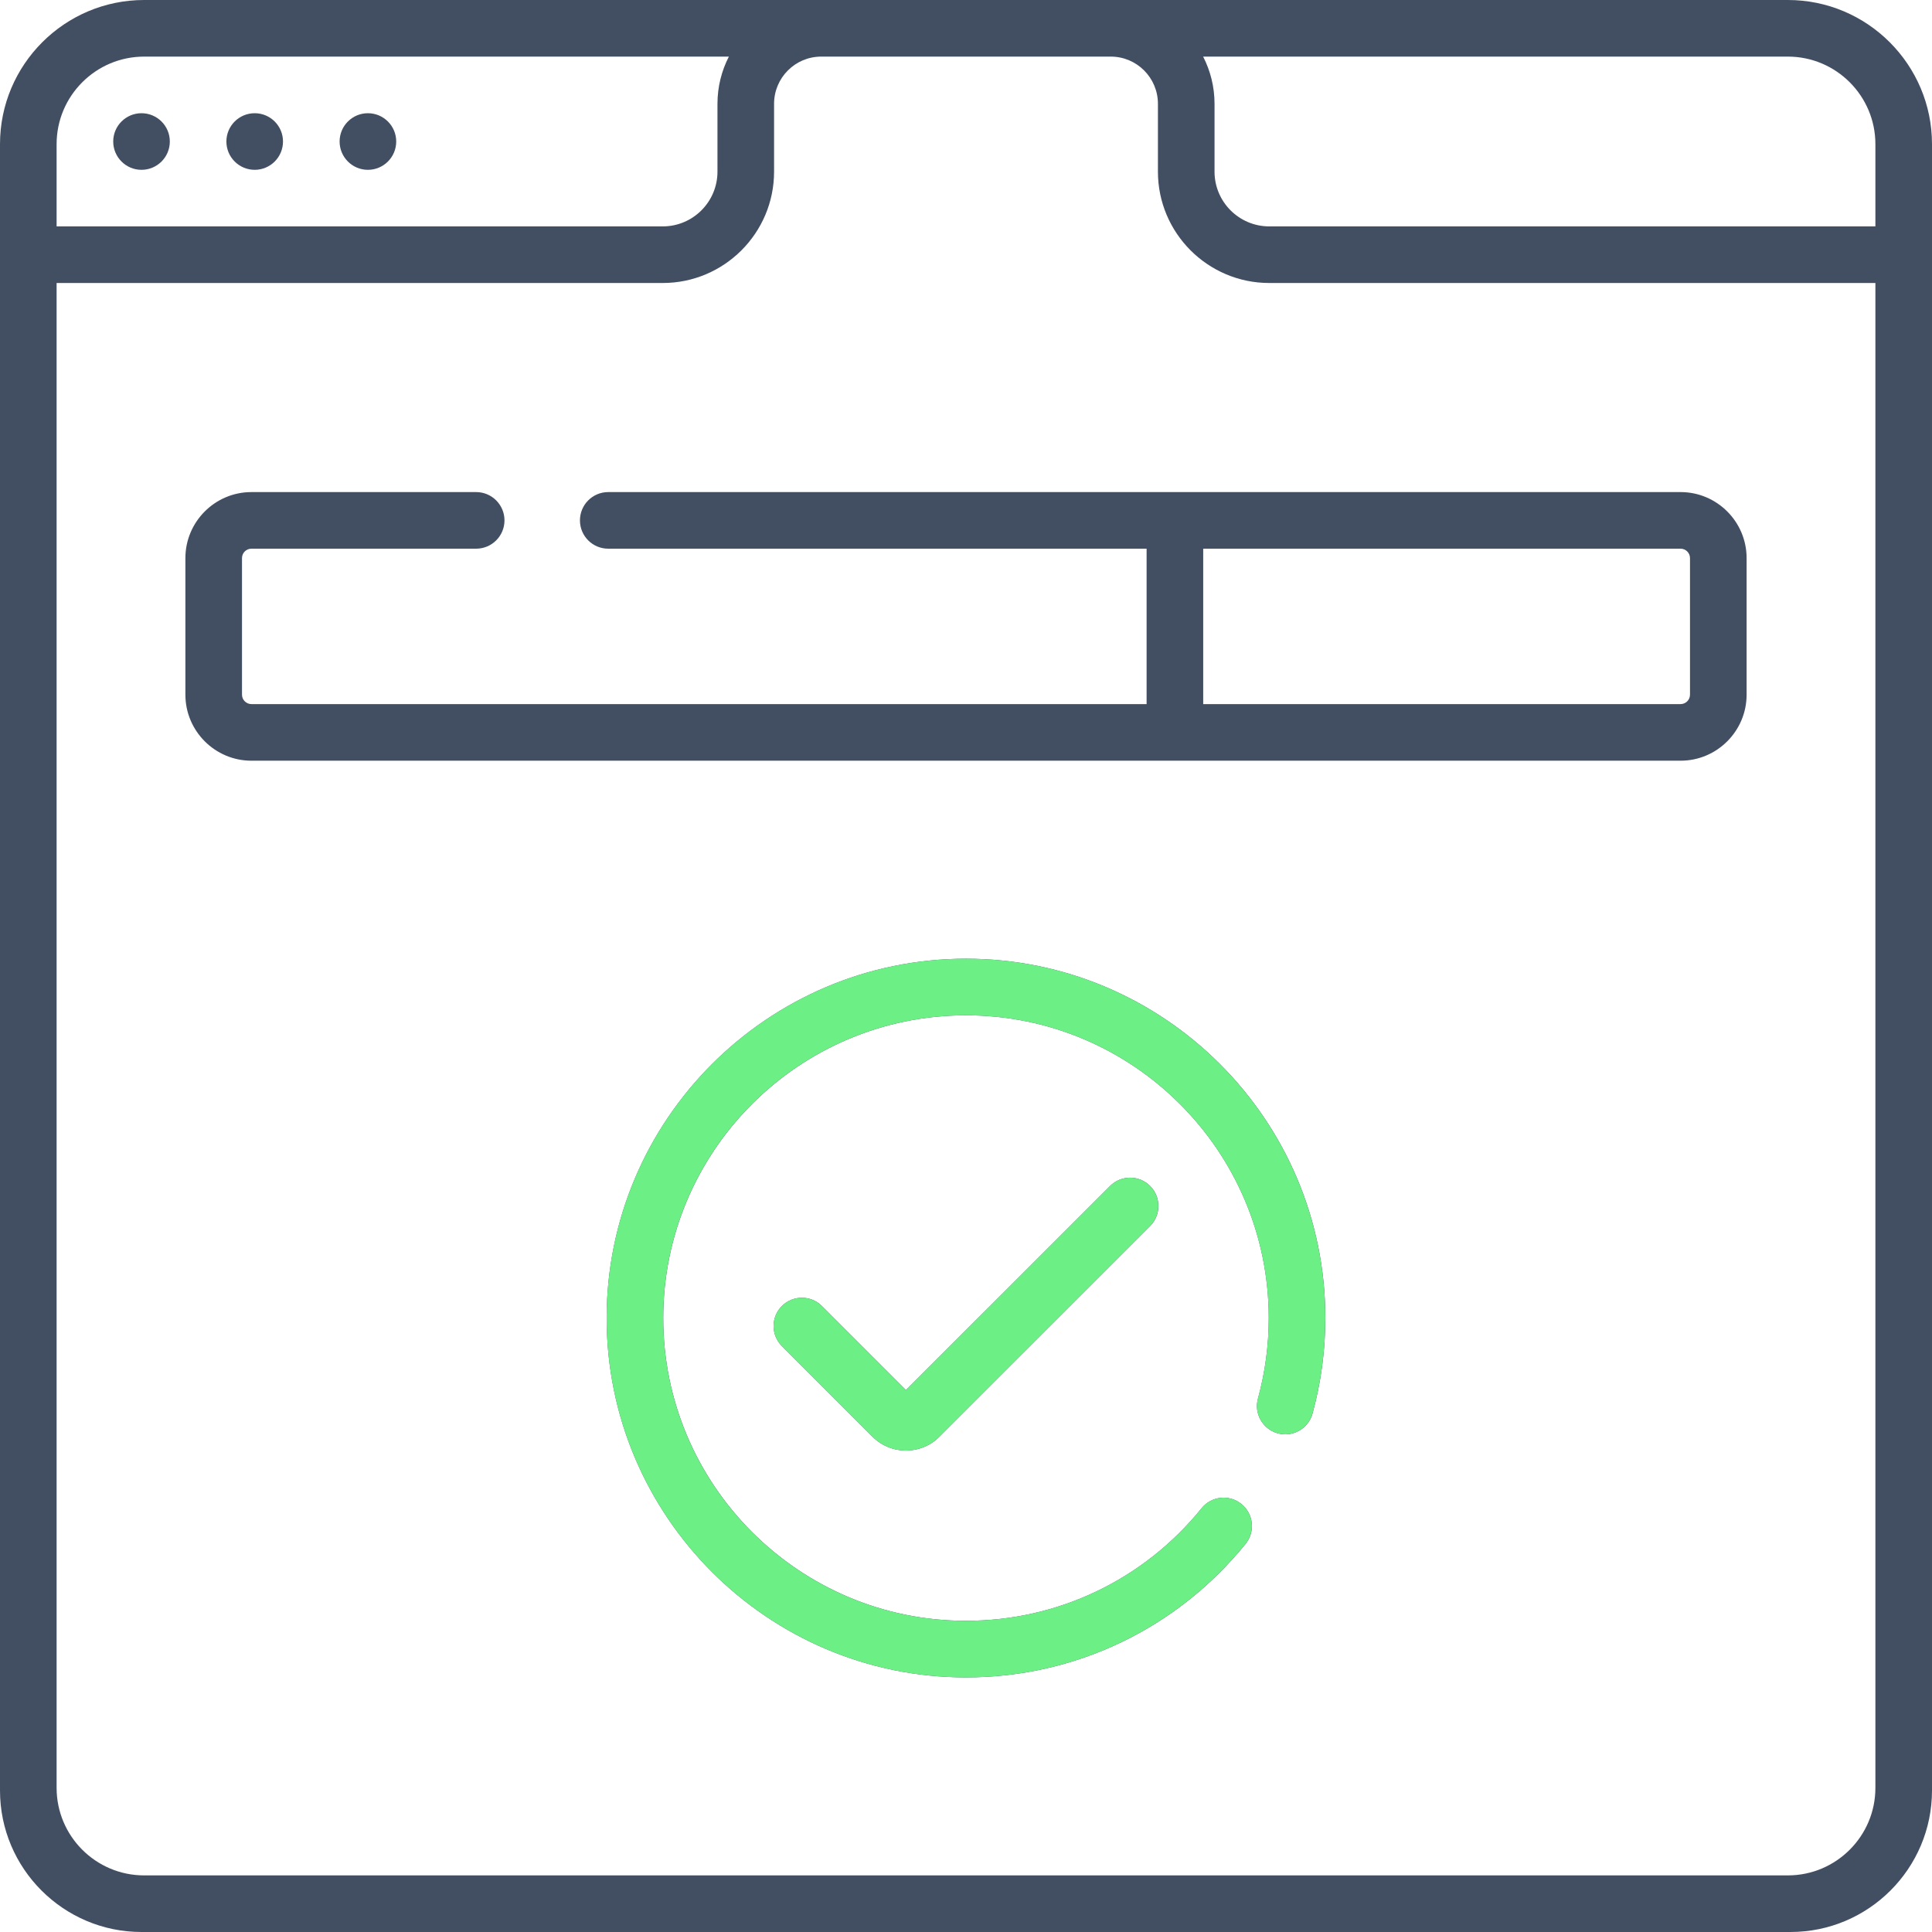 <svg width="50" height="50" viewBox="0 0 50 50" fill="none" xmlns="http://www.w3.org/2000/svg">
<path d="M6.592 2.93C6.187 2.93 5.859 3.258 5.859 3.662C5.859 4.067 6.187 4.395 6.592 4.395C6.996 4.395 7.324 4.067 7.324 3.662C7.324 3.258 6.996 2.93 6.592 2.93ZM9.521 2.93C9.117 2.93 8.789 3.258 8.789 3.662C8.789 4.067 9.117 4.395 9.521 4.395C9.926 4.395 10.254 4.067 10.254 3.662C10.254 3.258 9.926 2.93 9.521 2.93ZM3.662 2.93C3.258 2.93 2.93 3.258 2.93 3.662C2.93 4.067 3.258 4.395 3.662 4.395C4.067 4.395 4.395 4.067 4.395 3.662C4.395 3.258 4.067 2.93 3.662 2.93ZM28.729 30.693L23.446 35.975L21.271 33.8C20.985 33.514 20.521 33.514 20.235 33.8C19.949 34.086 19.949 34.55 20.235 34.836L22.583 37.184C22.821 37.422 23.134 37.541 23.446 37.541C23.759 37.541 24.072 37.422 24.309 37.184L29.765 31.729C30.051 31.443 30.051 30.979 29.765 30.693C29.479 30.407 29.015 30.407 28.729 30.693ZM46.27 0H3.73C1.673 0 0 1.673 0 3.73V46.338C0 48.357 1.643 50 3.662 50H46.338C48.357 50 50 48.357 50 46.338V3.73C50 1.673 48.327 0 46.27 0ZM1.465 3.73C1.465 2.481 2.481 1.465 3.73 1.465H18.863C18.675 1.831 18.568 2.246 18.568 2.686V4.443C18.568 5.224 17.933 5.859 17.152 5.859H1.465V3.73ZM48.535 46.27C48.535 47.519 47.519 48.535 46.27 48.535H3.73C2.481 48.535 1.465 47.519 1.465 46.27V7.324H17.152C18.74 7.324 20.033 6.032 20.033 4.443V2.686C20.033 2.012 20.58 1.465 21.253 1.465H28.747C29.42 1.465 29.967 2.012 29.967 2.686V4.443C29.967 6.032 31.26 7.324 32.848 7.324H48.535V46.27ZM48.535 5.859H32.848C32.067 5.859 31.432 5.224 31.432 4.443V2.686C31.432 2.246 31.325 1.831 31.137 1.465H46.27C47.519 1.465 48.535 2.481 48.535 3.73V5.859ZM15.009 13.468C15.009 13.872 15.336 14.2 15.741 14.2H29.674V18.222H6.507C6.372 18.222 6.263 18.112 6.263 17.978V14.444C6.263 14.309 6.372 14.2 6.507 14.2H12.323C12.727 14.2 13.056 13.872 13.056 13.468C13.056 13.063 12.727 12.735 12.323 12.735H6.507C5.565 12.735 4.798 13.502 4.798 14.444V17.978C4.798 18.92 5.565 19.687 6.507 19.687H43.493C44.435 19.687 45.202 18.92 45.202 17.978V14.444C45.202 13.502 44.435 12.735 43.493 12.735H15.741C15.336 12.735 15.009 13.063 15.009 13.468ZM31.139 14.2H43.493C43.627 14.2 43.737 14.309 43.737 14.444V17.978C43.737 18.112 43.627 18.222 43.493 18.222H31.139V14.2ZM25 24.811C19.872 24.811 15.7 28.983 15.7 34.111C15.7 39.239 19.872 43.411 25 43.411C27.823 43.411 30.46 42.15 32.237 39.953C32.491 39.638 32.442 39.177 32.127 38.923C31.813 38.668 31.352 38.717 31.098 39.032C29.601 40.884 27.378 41.946 25 41.946C20.68 41.946 17.165 38.431 17.165 34.111C17.165 29.791 20.68 26.276 25 26.276C29.32 26.276 32.835 29.791 32.835 34.111C32.835 34.818 32.741 35.519 32.556 36.194C32.448 36.583 32.678 36.986 33.068 37.094C33.458 37.202 33.861 36.972 33.968 36.582C34.188 35.781 34.3 34.949 34.3 34.111C34.3 28.983 30.128 24.811 25 24.811Z" fill="#424F63"/>
<path d="M28.728 30.693L23.445 35.975L21.27 33.8C20.984 33.514 20.52 33.514 20.235 33.8C19.948 34.086 19.948 34.55 20.235 34.836L22.582 37.184C22.82 37.422 23.133 37.541 23.445 37.541C23.758 37.541 24.071 37.422 24.309 37.184L29.764 31.729C30.05 31.442 30.05 30.979 29.764 30.693C29.478 30.407 29.014 30.407 28.728 30.693ZM24.999 24.811C19.871 24.811 15.699 28.983 15.699 34.111C15.699 39.239 19.871 43.411 24.999 43.411C27.822 43.411 30.46 42.15 32.236 39.953C32.49 39.638 32.441 39.177 32.127 38.922C31.812 38.668 31.351 38.717 31.097 39.032C29.6 40.884 27.377 41.946 24.999 41.946C20.679 41.946 17.164 38.431 17.164 34.111C17.164 29.791 20.679 26.276 24.999 26.276C29.32 26.276 32.834 29.791 32.834 34.111C32.834 34.818 32.74 35.519 32.555 36.193C32.447 36.583 32.677 36.986 33.067 37.094C33.457 37.202 33.86 36.972 33.967 36.582C34.188 35.781 34.299 34.949 34.299 34.111C34.299 28.983 30.127 24.811 24.999 24.811Z" fill="#6CEF85"/>
</svg>
